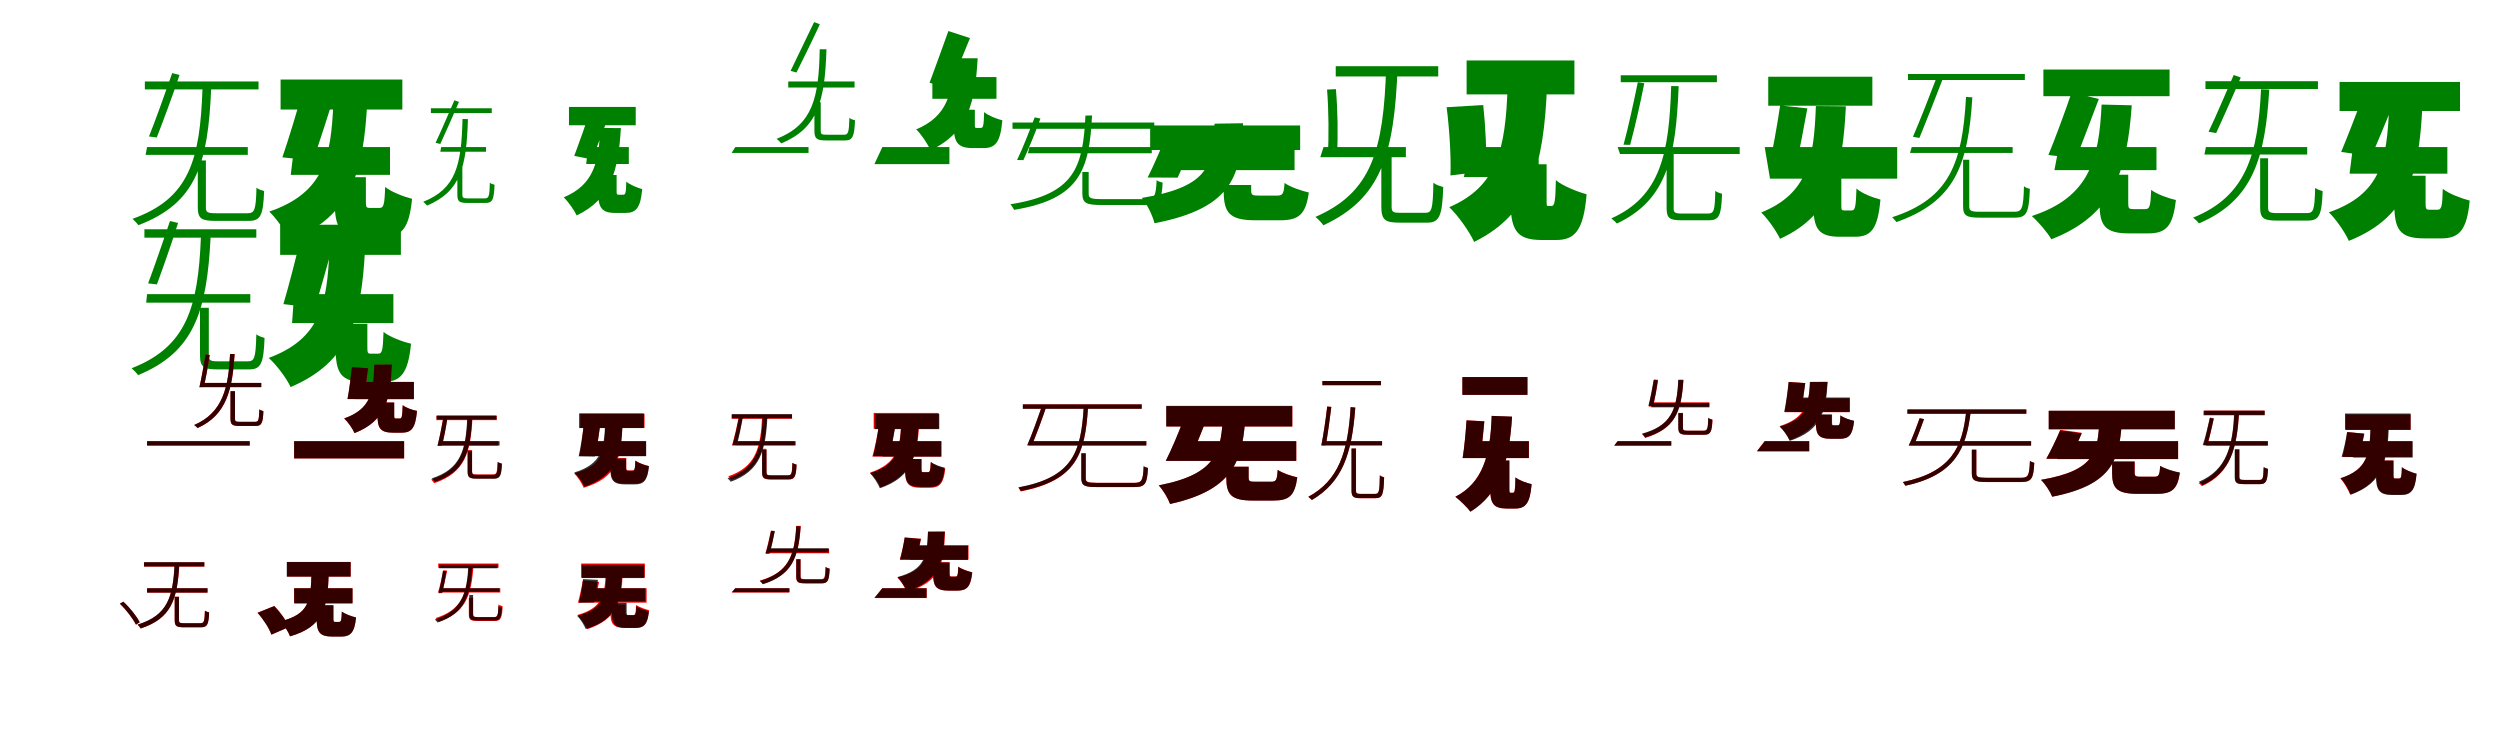<?xml version="1.0" encoding="UTF-8"?>
<svg width="1700" height="500" xmlns="http://www.w3.org/2000/svg">
<rect width="100%" height="100%" fill="white"/>
<g fill="green" transform="translate(100 100) scale(0.1 -0.1)"><path d="M0.0 -0.0 -10.0 -53.0H685.0V0.0ZM345.0 -91.0V-410.0C345.0 -489.0 372.0 -502.0 468.0 -502.0C489.0 -502.0 669.0 -502.0 691.0 -502.0C772.0 -502.0 790.0 -465.0 796.0 -299.0C779.0 -294.0 757.0 -288.0 744.0 -276.0C740.0 -432.0 731.0 -450.0 682.0 -450.0C644.0 -450.0 495.0 -450.0 468.0 -450.0C410.0 -450.0 400.0 -443.0 400.0 -411.0V-91.0ZM377.0 398.0C360.0 -85.0 289.0 -350.0 -99.0 -488.0C-86.0 -499.0 -67.0 -520.0 -59.0 -531.0C337.0 -381.0 414.0 -111.0 436.0 397.0ZM171.0 503.0C123.0 367.0 59.0 186.0 13.0 72.0L66.0 65.0C108.0 173.0 174.0 349.0 221.0 490.0ZM-15.0 446.0V392.0H758.0V446.0Z"/></g>
<g fill="green" transform="translate(200 100) scale(0.1 -0.1)"><path d="M0.0 0.0 -23.0 -189.0H652.0V0.0ZM276.0 -205.0V-368.0C276.0 -550.0 311.0 -611.0 483.0 -611.0C514.0 -611.0 572.0 -611.0 606.0 -611.0C729.0 -611.0 782.0 -558.0 802.0 -352.0C746.0 -338.0 658.0 -304.0 619.0 -271.0C615.0 -397.0 608.0 -414.0 580.0 -414.0C567.0 -414.0 530.0 -414.0 518.0 -414.0C490.0 -414.0 488.0 -410.0 488.0 -365.0V-205.0ZM267.0 302.0C251.0 -71.0 205.0 -310.0 -169.0 -439.0C-120.0 -485.0 -55.0 -579.0 -30.0 -637.0C397.0 -468.0 472.0 -159.0 497.0 300.0ZM60.0 389.0C19.0 239.0 -38.0 52.0 -80.0 -70.0L129.0 -91.0C168.0 21.0 225.0 197.0 272.0 346.0ZM-92.0 459.0V255.0H736.0V459.0Z"/></g>
<g fill="green" transform="translate(300 100) scale(0.1 -0.1)"><path d="M0.0 0.0 -6.0 -32.0H305.0V0.0ZM110.0 -121.0V-325.0C110.0 -373.0 126.0 -380.0 181.0 -380.0C193.0 -380.0 290.0 -380.0 302.0 -380.0C349.0 -380.0 359.0 -358.0 363.0 -256.0C352.0 -253.0 338.0 -250.0 331.0 -242.0C329.0 -338.0 323.0 -349.0 296.0 -349.0C275.0 -349.0 196.0 -349.0 181.0 -349.0C150.0 -349.0 144.0 -344.0 144.0 -325.0V-121.0ZM145.0 191.0C138.0 -123.0 100.0 -284.0 -122.0 -372.0C-113.0 -379.0 -101.0 -392.0 -96.0 -398.0C131.0 -302.0 172.0 -140.0 182.0 190.0ZM90.0 318.0C50.0 227.0 -2.0 105.0 -38.0 29.0L-6.0 21.0C27.0 93.0 81.0 212.0 121.0 307.0ZM-70.0 264.0V231.0H344.0V264.0Z"/></g>
<g fill="green" transform="translate(400 100) scale(0.1 -0.1)"><path d="M0.0 0.0 -14.0 -115.0H276.0V0.0ZM67.0 -190.0V-295.0C67.0 -410.0 87.0 -448.0 186.0 -448.0C204.0 -448.0 234.0 -448.0 254.0 -448.0C324.0 -448.0 356.0 -415.0 367.0 -286.0C334.0 -277.0 282.0 -256.0 259.0 -235.0C257.0 -314.0 253.0 -324.0 238.0 -324.0C232.0 -324.0 213.0 -324.0 207.0 -324.0C193.0 -324.0 193.0 -321.0 193.0 -293.0V-190.0ZM82.0 130.0C72.0 -101.0 38.0 -257.0 -167.0 -342.0C-137.0 -370.0 -95.0 -429.0 -79.0 -465.0C155.0 -355.0 205.0 -158.0 222.0 129.0ZM14.0 251.0C-19.0 149.0 -64.0 22.0 -95.0 -60.0L26.0 -84.0C56.0 -8.0 102.0 112.0 141.0 215.0ZM-131.0 273.0V148.0H323.0V273.0Z"/></g>
<g fill="green" transform="translate(500 100) scale(0.1 -0.1)"><path d="M0.0 0.0 -25.0 -40.0H498.0V0.0ZM538.0 305.0V110.0C538.0 54.0 557.0 45.0 618.0 45.0C632.0 45.0 733.0 45.0 747.0 45.0C797.0 45.0 810.0 70.0 814.0 182.0C801.0 185.0 785.0 190.0 776.0 199.0C773.0 95.0 767.0 84.0 739.0 84.0C717.0 84.0 635.0 84.0 620.0 84.0C586.0 84.0 581.0 88.0 581.0 110.0V305.0ZM574.0 665.0C568.0 333.0 526.0 152.0 281.0 56.0C291.0 48.0 306.0 34.0 313.0 25.0C563.0 129.0 609.0 315.0 620.0 665.0ZM536.0 850.0C484.0 744.0 419.0 605.0 376.0 518.0L416.0 507.0C457.0 589.0 524.0 724.0 575.0 835.0ZM360.0 446.0V405.0H811.0V446.0Z"/></g>
<g fill="green" transform="translate(600 100) scale(0.1 -0.1)"><path d="M0.0 0.0 -54.0 -116.0H456.0V0.0ZM485.0 254.0V162.0C485.0 35.0 506.0 -7.0 617.0 -7.0C637.0 -7.0 667.0 -7.0 688.0 -7.0C767.0 -7.0 803.0 30.0 816.0 182.0C778.0 191.0 718.0 215.0 692.0 238.0C690.0 142.0 685.0 130.0 669.0 130.0C663.0 130.0 647.0 130.0 642.0 130.0C628.0 130.0 629.0 133.0 629.0 164.0V254.0ZM488.0 604.0C477.0 369.0 446.0 211.0 230.0 120.0C265.0 87.0 309.0 21.0 327.0 -22.0C583.0 98.0 632.0 307.0 648.0 604.0ZM449.0 789.0C408.0 673.0 355.0 530.0 321.0 437.0L458.0 402.0C493.0 489.0 548.0 625.0 596.0 741.0ZM340.0 476.0V328.0H776.0V476.0Z"/></g>
<g fill="green" transform="translate(700 100) scale(0.1 -0.1)"><path d="M0.0 0.0 -10.0 -42.0H832.0V0.0ZM360.0 -169.0V-315.0C360.0 -384.0 389.0 -394.0 496.0 -394.0C519.0 -394.0 770.0 -394.0 795.0 -394.0C880.0 -394.0 900.0 -368.0 906.0 -242.0C893.0 -238.0 875.0 -234.0 865.0 -225.0C860.0 -339.0 849.0 -354.0 789.0 -354.0C738.0 -354.0 529.0 -354.0 493.0 -354.0C416.0 -354.0 403.0 -347.0 403.0 -317.0V-169.0ZM381.0 214.0C364.0 -135.0 310.0 -320.0 -129.0 -389.0C-121.0 -398.0 -109.0 -417.0 -104.0 -427.0C345.0 -353.0 407.0 -156.0 426.0 215.0ZM36.0 202.0C1.0 111.0 -46.0 -10.0 -84.0 -88.0L-41.0 -89.0C-7.0 -15.0 42.0 101.0 75.0 194.0ZM-115.0 167.0V124.0H849.0V167.0Z"/></g>
<g fill="green" transform="translate(800 100) scale(0.1 -0.1)"><path d="M0.0 0.0 -26.0 -157.0H803.0V0.0ZM321.0 -258.0V-296.0C321.0 -448.0 360.0 -498.0 539.0 -498.0C573.0 -498.0 666.0 -498.0 703.0 -498.0C829.0 -498.0 879.0 -462.0 900.0 -309.0C850.0 -298.0 770.0 -270.0 735.0 -244.0C730.0 -321.0 722.0 -330.0 682.0 -330.0C656.0 -330.0 583.0 -330.0 563.0 -330.0C515.0 -330.0 508.0 -327.0 508.0 -293.0V-258.0ZM259.0 159.0C243.0 -109.0 244.0 -267.0 -236.0 -346.0C-198.0 -389.0 -164.0 -464.0 -149.0 -518.0C401.0 -412.0 435.0 -178.0 453.0 162.0ZM-52.0 126.0C-92.0 18.0 -151.0 -118.0 -196.0 -207.0L8.0 -208.0C44.0 -131.0 96.0 -9.0 138.0 96.0ZM-179.0 147.0V-20.0H841.0V147.0Z"/></g>
<g fill="green" transform="translate(900 100) scale(0.1 -0.1)"><path d="M0.0 -0.0 -22.0 -69.0H560.0V0.0ZM393.0 -17.0V-403.0C393.0 -497.0 419.0 -514.0 518.0 -514.0C539.0 -514.0 684.0 -514.0 706.0 -514.0C787.0 -514.0 808.0 -469.0 814.0 -272.0C793.0 -265.0 764.0 -258.0 747.0 -242.0C744.0 -427.0 735.0 -447.0 692.0 -447.0C661.0 -447.0 543.0 -447.0 520.0 -447.0C471.0 -447.0 463.0 -440.0 463.0 -404.0V-17.0ZM426.0 548.0C409.0 -24.0 326.0 -309.0 -55.0 -475.0C-37.0 -489.0 -12.0 -516.0 -1.0 -532.0C390.0 -350.0 481.0 -56.0 504.0 546.0ZM24.0 391.0C35.0 253.0 37.0 67.0 29.0 -54.0L92.0 -45.0C99.0 70.0 97.0 252.0 84.0 394.0ZM83.0 550.0V480.0H780.0V550.0Z"/></g>
<g fill="green" transform="translate(1000 100) scale(0.1 -0.1)"><path d="M0.0 0.0 -46.0 -204.0H463.0V0.0ZM271.0 -117.0V-344.0C271.0 -560.0 305.0 -632.0 484.0 -632.0C515.0 -632.0 549.0 -632.0 583.0 -632.0C709.0 -632.0 769.0 -566.0 789.0 -321.0C726.0 -304.0 625.0 -264.0 580.0 -225.0C577.0 -379.0 570.0 -401.0 549.0 -401.0C546.0 -401.0 534.0 -401.0 530.0 -401.0C515.0 -401.0 517.0 -396.0 517.0 -341.0V-117.0ZM252.0 422.0C239.0 -24.0 177.0 -269.0 -145.0 -409.0C-88.0 -462.0 -7.0 -576.0 24.0 -645.0C408.0 -456.0 498.0 -130.0 520.0 419.0ZM-163.0 271.0C-144.0 124.0 -132.0 -66.0 -137.0 -193.0L106.0 -163.0C110.0 -42.0 102.0 138.0 86.0 286.0ZM-27.0 589.0V358.0H706.0V589.0Z"/></g>
<g fill="green" transform="translate(1100 100) scale(0.1 -0.1)"><path d="M0.0 0.0 16.0 -47.0H830.0V0.0ZM333.0 -44.0V-416.0C333.0 -486.0 356.0 -498.0 437.0 -498.0C455.0 -498.0 601.0 -498.0 621.0 -498.0C690.0 -498.0 705.0 -465.0 710.0 -318.0C695.0 -313.0 676.0 -308.0 664.0 -298.0C661.0 -435.0 655.0 -452.0 613.0 -452.0C581.0 -452.0 459.0 -452.0 437.0 -452.0C389.0 -452.0 381.0 -445.0 381.0 -417.0V-44.0ZM364.0 415.0C350.0 -43.0 293.0 -335.0 -43.0 -485.0C-30.0 -495.0 -13.0 -511.0 -5.0 -520.0C337.0 -359.0 396.0 -66.0 415.0 414.0ZM137.0 440.0C110.0 309.0 71.0 128.0 40.0 16.0L85.0 15.0C114.0 122.0 155.0 298.0 181.0 434.0ZM21.0 488.0V441.0H675.0V488.0Z"/></g>
<g fill="green" transform="translate(1200 100) scale(0.1 -0.1)"><path d="M0.0 0.0 36.0 -215.0H901.0V0.0ZM331.0 -205.0V-388.0C331.0 -554.0 362.0 -610.0 512.0 -610.0C539.0 -610.0 584.0 -610.0 613.0 -610.0C723.0 -610.0 769.0 -558.0 787.0 -357.0C736.0 -344.0 658.0 -314.0 624.0 -282.0C620.0 -413.0 614.0 -431.0 591.0 -431.0C581.0 -431.0 553.0 -431.0 543.0 -431.0C521.0 -431.0 521.0 -428.0 521.0 -385.0V-205.0ZM348.0 279.0C335.0 -83.0 294.0 -317.0 -24.0 -445.0C20.0 -486.0 80.0 -572.0 104.0 -624.0C465.0 -460.0 530.0 -161.0 552.0 277.0ZM105.0 283.0C84.0 143.0 53.0 -34.0 25.0 -148.0L208.0 -150.0C233.0 -44.0 265.0 125.0 290.0 263.0ZM24.0 478.0V281.0H732.0V478.0Z"/></g>
<g fill="green" transform="translate(1300 100) scale(0.1 -0.1)"><path d="M0.0 0.0 -12.0 -40.0H686.0V0.0ZM349.0 -86.0V-403.0C349.0 -470.0 376.0 -480.0 466.0 -480.0C486.0 -480.0 679.0 -480.0 701.0 -480.0C783.0 -480.0 797.0 -445.0 803.0 -284.0C790.0 -281.0 773.0 -276.0 763.0 -266.0C759.0 -421.0 749.0 -440.0 696.0 -440.0C656.0 -440.0 493.0 -440.0 464.0 -440.0C402.0 -440.0 391.0 -433.0 391.0 -404.0V-86.0ZM369.0 341.0C344.0 -106.0 260.0 -350.0 -133.0 -477.0C-124.0 -486.0 -110.0 -503.0 -104.0 -510.0C292.0 -370.0 383.0 -128.0 412.0 338.0ZM170.0 476.0C121.0 348.0 54.0 175.0 8.0 70.0L52.0 62.0C93.0 163.0 161.0 332.0 211.0 464.0ZM-26.0 497.0V456.0H769.0V497.0Z"/></g>
<g fill="green" transform="translate(1400 100) scale(0.1 -0.1)"><path d="M0.0 0.0 -30.0 -157.0H664.0V0.0ZM277.0 -188.0V-382.0C277.0 -534.0 313.0 -587.0 478.0 -587.0C508.0 -587.0 574.0 -587.0 607.0 -587.0C730.0 -587.0 776.0 -539.0 796.0 -360.0C745.0 -349.0 665.0 -320.0 628.0 -291.0C624.0 -403.0 618.0 -422.0 587.0 -422.0C570.0 -422.0 524.0 -422.0 509.0 -422.0C476.0 -422.0 472.0 -418.0 472.0 -379.0V-188.0ZM291.0 289.0C273.0 -76.0 215.0 -339.0 -184.0 -469.0C-141.0 -506.0 -74.0 -585.0 -51.0 -627.0C378.0 -462.0 465.0 -151.0 496.0 284.0ZM87.0 371.0C40.0 233.0 -25.0 58.0 -71.0 -54.0L117.0 -76.0C158.0 24.0 220.0 190.0 272.0 327.0ZM-105.0 527.0V346.0H753.0V527.0Z"/></g>
<g fill="green" transform="translate(1500 100) scale(0.1 -0.1)"><path d="M0.0 -0.0 -10.0 -51.0H689.0V0.0ZM369.0 -76.0V-411.0C369.0 -488.0 396.0 -500.0 487.0 -500.0C506.0 -500.0 672.0 -500.0 693.0 -500.0C771.0 -500.0 788.0 -463.0 794.0 -300.0C777.0 -295.0 756.0 -288.0 743.0 -277.0C739.0 -431.0 732.0 -449.0 685.0 -449.0C649.0 -449.0 512.0 -449.0 487.0 -449.0C433.0 -449.0 423.0 -442.0 423.0 -412.0V-76.0ZM375.0 393.0C354.0 -49.0 275.0 -334.0 -87.0 -480.0C-74.0 -490.0 -55.0 -508.0 -47.0 -519.0C321.0 -362.0 403.0 -74.0 431.0 391.0ZM189.0 490.0C135.0 367.0 68.0 207.0 18.0 104.0L70.0 95.0C114.0 191.0 183.0 345.0 237.0 473.0ZM-3.0 448.0V395.0H762.0V448.0Z"/></g>
<g fill="green" transform="translate(1600 100) scale(0.1 -0.1)"><path d="M0.0 0.0 -23.0 -181.0H642.0V0.0ZM281.0 -195.0V-379.0C281.0 -560.0 316.0 -621.0 485.0 -621.0C515.0 -621.0 568.0 -621.0 601.0 -621.0C722.0 -621.0 775.0 -567.0 794.0 -364.0C739.0 -350.0 651.0 -317.0 611.0 -284.0C608.0 -409.0 601.0 -426.0 575.0 -426.0C563.0 -426.0 532.0 -426.0 521.0 -426.0C496.0 -426.0 494.0 -421.0 494.0 -376.0V-195.0ZM246.0 275.0C232.0 -97.0 188.0 -321.0 -164.0 -444.0C-117.0 -488.0 -53.0 -581.0 -28.0 -638.0C377.0 -476.0 449.0 -184.0 472.0 273.0ZM66.0 343.0C21.0 219.0 -38.0 68.0 -80.0 -33.0L126.0 -63.0C165.0 29.0 224.0 169.0 274.0 292.0ZM-91.0 443.0V245.0H728.0V443.0Z"/></g>
<g fill="green" transform="translate(100 200) scale(0.1 -0.1)"><path d="M0.0 -0.0 -6.0 -58.0H702.0V0.0ZM360.0 -93.0V-416.0C360.0 -498.0 387.0 -512.0 483.0 -512.0C504.0 -512.0 672.0 -512.0 693.0 -512.0C774.0 -512.0 793.0 -473.0 799.0 -298.0C781.0 -292.0 757.0 -286.0 743.0 -273.0C739.0 -439.0 730.0 -457.0 683.0 -457.0C648.0 -457.0 510.0 -457.0 483.0 -457.0C429.0 -457.0 420.0 -450.0 420.0 -416.0V-93.0ZM366.0 385.0C347.0 -94.0 266.0 -360.0 -105.0 -504.0C-91.0 -516.0 -69.0 -539.0 -61.0 -551.0C319.0 -394.0 406.0 -122.0 432.0 384.0ZM156.0 497.0C110.0 363.0 50.0 186.0 7.0 73.0L67.0 66.0C106.0 172.0 167.0 344.0 211.0 484.0ZM-18.0 441.0V384.0H743.0V441.0Z"/></g>
<g fill="green" transform="translate(200 200) scale(0.1 -0.1)"><path d="M0.0 0.0 -14.0 -197.0H675.0V0.0ZM282.0 -202.0V-359.0C282.0 -537.0 315.0 -598.0 485.0 -598.0C516.0 -598.0 566.0 -598.0 600.0 -598.0C722.0 -598.0 775.0 -545.0 795.0 -337.0C737.0 -324.0 647.0 -290.0 608.0 -257.0C604.0 -388.0 597.0 -405.0 572.0 -405.0C562.0 -405.0 533.0 -405.0 523.0 -405.0C500.0 -405.0 498.0 -400.0 498.0 -356.0V-202.0ZM240.0 300.0C225.0 -73.0 175.0 -305.0 -173.0 -434.0C-121.0 -479.0 -50.0 -574.0 -24.0 -632.0C380.0 -461.0 457.0 -161.0 482.0 298.0ZM50.0 405.0C14.0 250.0 -36.0 57.0 -73.0 -68.0L141.0 -93.0C178.0 25.0 229.0 209.0 272.0 363.0ZM-95.0 472.0V267.0H726.0V472.0Z"/></g>
<g fill="red" transform="translate(100 300) scale(0.1 -0.1)"><path d="M0.0 0.0V-30.0H698.0V0.0ZM568.0 340.0V152.0C568.0 111.0 582.0 103.0 631.0 103.0C641.0 103.0 727.0 103.0 738.0 103.0C778.0 103.0 788.0 123.0 791.0 204.0C782.0 207.0 771.0 211.0 763.0 216.0C761.0 141.0 758.0 132.0 734.0 132.0C715.0 132.0 644.0 132.0 631.0 132.0C603.0 132.0 598.0 135.0 598.0 152.0V340.0ZM565.0 593.0C554.0 367.0 516.0 194.0 321.0 110.0C328.0 105.0 338.0 96.0 343.0 89.0C542.0 178.0 581.0 354.0 596.0 593.0ZM398.0 590.0C387.0 520.0 370.0 426.0 356.0 367.0H385.0C399.0 423.0 416.0 514.0 426.0 587.0ZM370.0 396.0V367.0H777.0V396.0Z"/></g>
<g fill="black" opacity=".8" transform="translate(100 300) scale(0.1 -0.1)"><path d="M0.0 0.0V-29.0H698.0V0.0ZM567.0 340.0V152.0C567.0 110.0 583.0 104.0 630.0 104.0C641.0 104.0 726.0 104.0 739.0 104.0C778.0 104.0 788.0 122.0 791.0 204.0C782.0 207.0 771.0 210.0 764.0 216.0C761.0 140.0 758.0 131.0 733.0 131.0C715.0 131.0 644.0 131.0 631.0 131.0C602.0 131.0 598.0 135.0 598.0 152.0V340.0ZM564.0 593.0C554.0 368.0 516.0 193.0 320.0 110.0C328.0 104.0 338.0 96.0 344.0 90.0C542.0 178.0 580.0 355.0 595.0 592.0ZM398.0 589.0C386.0 521.0 370.0 426.0 356.0 367.0L385.0 368.0C399.0 423.0 415.0 514.0 426.0 586.0ZM370.0 396.0V368.0H776.0V396.0Z"/></g>
<g fill="red" transform="translate(200 300) scale(0.1 -0.1)"><path d="M0.0 0.0V-117.0H748.0V0.0ZM567.0 263.0V178.0C567.0 89.0 585.0 58.0 673.0 58.0C690.0 58.0 715.0 58.0 732.0 58.0C798.0 58.0 825.0 88.0 835.0 205.0C805.0 212.0 759.0 228.0 739.0 245.0C736.0 165.0 732.0 154.0 719.0 154.0C713.0 154.0 698.0 154.0 693.0 154.0C681.0 154.0 680.0 156.0 680.0 179.0V263.0ZM546.0 520.0C539.0 334.0 525.0 220.0 340.0 154.0C366.0 131.0 398.0 85.0 411.0 55.0C627.0 140.0 656.0 293.0 665.0 520.0ZM393.0 505.0C386.0 434.0 375.0 344.0 363.0 286.0H472.0C483.0 341.0 495.0 427.0 504.0 497.0ZM423.0 403.0V286.0H815.0V403.0Z"/></g>
<g fill="black" opacity=".8" transform="translate(200 300) scale(0.1 -0.1)"><path d="M0.0 0.0V-117.0H748.0V0.0ZM567.0 263.0V178.0C567.0 89.0 585.0 58.0 674.0 58.0C690.0 58.0 715.0 58.0 732.0 58.0C798.0 58.0 824.0 87.0 836.0 206.0C805.0 211.0 758.0 227.0 738.0 245.0C736.0 165.0 732.0 154.0 719.0 154.0C712.0 154.0 697.0 154.0 693.0 154.0C680.0 154.0 681.0 157.0 681.0 180.0V263.0ZM545.0 520.0C539.0 334.0 525.0 220.0 341.0 155.0C366.0 132.0 398.0 85.0 411.0 55.0C627.0 140.0 655.0 293.0 665.0 521.0ZM393.0 504.0C385.0 434.0 374.0 344.0 363.0 287.0L472.0 286.0C483.0 341.0 494.0 428.0 503.0 496.0ZM422.0 403.0V286.0H814.0V403.0Z"/></g>
<g fill="red" transform="translate(300 300) scale(0.1 -0.1)"><path d="M0.0 0.0V-30.0H389.0V0.0ZM180.0 -61.0V-206.0C180.0 -247.0 194.0 -254.0 244.0 -254.0C255.0 -254.0 346.0 -254.0 357.0 -254.0C398.0 -254.0 408.0 -236.0 411.0 -153.0C402.0 -150.0 390.0 -147.0 383.0 -141.0C381.0 -218.0 376.0 -226.0 352.0 -226.0C333.0 -226.0 258.0 -226.0 244.0 -226.0C215.0 -226.0 210.0 -223.0 210.0 -206.0V-61.0ZM180.0 164.0C171.0 -70.0 133.0 -196.0 -68.0 -261.0C-62.0 -267.0 -52.0 -279.0 -48.0 -286.0C159.0 -215.0 201.0 -84.0 213.0 164.0ZM13.0 155.0C4.0 97.0 -11.0 20.0 -23.0 -30.0H7.0C18.0 17.0 33.0 92.0 41.0 153.0ZM-32.0 172.0V143.0H378.0V172.0Z"/></g>
<g fill="black" opacity=".8" transform="translate(300 300) scale(0.1 -0.1)"><path d="M0.0 0.0 1.0 -29.0H397.0V0.0ZM180.0 -66.0V-208.0C180.0 -249.0 194.0 -255.0 244.0 -255.0C255.0 -255.0 348.0 -255.0 359.0 -255.0C400.0 -255.0 410.0 -237.0 414.0 -153.0C405.0 -150.0 392.0 -148.0 386.0 -141.0C384.0 -220.0 379.0 -229.0 354.0 -229.0C335.0 -229.0 259.0 -229.0 243.0 -229.0C215.0 -229.0 210.0 -225.0 210.0 -207.0V-66.0ZM177.0 159.0C168.0 -66.0 130.0 -190.0 -64.0 -253.0C-56.0 -260.0 -46.0 -271.0 -42.0 -277.0C157.0 -208.0 198.0 -81.0 211.0 158.0ZM15.0 157.0C4.0 99.0 -12.0 19.0 -26.0 -32.0H4.0C17.0 16.0 33.0 93.0 42.0 154.0ZM-31.0 175.0V148.0H376.0V175.0Z"/></g>
<g fill="red" transform="translate(400 300) scale(0.1 -0.1)"><path d="M0.0 0.0V-101.0H392.0V0.0ZM153.0 -115.0V-177.0C153.0 -261.0 170.0 -289.0 255.0 -289.0C271.0 -289.0 299.0 -289.0 316.0 -289.0C376.0 -289.0 402.0 -265.0 412.0 -169.0C384.0 -163.0 341.0 -147.0 321.0 -132.0C319.0 -191.0 315.0 -199.0 302.0 -199.0C296.0 -199.0 279.0 -199.0 274.0 -199.0C261.0 -199.0 259.0 -197.0 259.0 -176.0V-115.0ZM116.0 126.0C112.0 -76.0 100.0 -167.0 -96.0 -219.0C-72.0 -242.0 -42.0 -288.0 -31.0 -317.0C200.0 -247.0 226.0 -116.0 232.0 126.0ZM-30.0 118.0C-37.0 47.0 -48.0 -43.0 -60.0 -101.0H49.0C60.0 -46.0 72.0 40.0 81.0 110.0ZM-54.0 186.0V90.0H383.0V186.0Z"/></g>
<g fill="black" opacity=".8" transform="translate(400 300) scale(0.1 -0.1)"><path d="M0.0 0.0 1.0 -102.0H394.0V0.0ZM150.0 -119.0V-179.0C150.0 -265.0 167.0 -294.0 253.0 -294.0C270.0 -294.0 297.0 -294.0 315.0 -294.0C377.0 -294.0 403.0 -270.0 413.0 -170.0C384.0 -164.0 339.0 -149.0 320.0 -132.0C319.0 -193.0 315.0 -201.0 301.0 -201.0C295.0 -201.0 276.0 -201.0 271.0 -201.0C258.0 -201.0 257.0 -198.0 257.0 -177.0V-119.0ZM115.0 121.0C108.0 -54.0 91.0 -156.0 -95.0 -213.0C-71.0 -235.0 -38.0 -280.0 -26.0 -310.0C192.0 -234.0 223.0 -96.0 235.0 122.0ZM-30.0 120.0C-37.0 48.0 -52.0 -44.0 -65.0 -103.0L45.0 -105.0C58.0 -48.0 72.0 40.0 82.0 112.0ZM-62.0 189.0V89.0H378.0V189.0Z"/></g>
<g fill="red" transform="translate(500 300) scale(0.1 -0.1)"><path d="M0.0 0.0V-29.0H411.0V0.0ZM183.0 -52.0V-212.0C183.0 -253.0 196.0 -261.0 247.0 -261.0C258.0 -261.0 351.0 -261.0 362.0 -261.0C403.0 -261.0 414.0 -242.0 417.0 -160.0C408.0 -157.0 396.0 -154.0 388.0 -148.0C386.0 -223.0 382.0 -232.0 357.0 -232.0C338.0 -232.0 261.0 -232.0 247.0 -232.0C217.0 -232.0 212.0 -229.0 212.0 -212.0V-52.0ZM183.0 174.0C173.0 -51.0 138.0 -175.0 -48.0 -239.0C-40.0 -245.0 -30.0 -257.0 -26.0 -263.0C165.0 -194.0 203.0 -65.0 215.0 174.0ZM24.0 165.0C12.0 104.0 -7.0 24.0 -22.0 -29.0H5.0C20.0 21.0 38.0 98.0 49.0 161.0ZM-25.0 181.0V152.0H385.0V181.0Z"/></g>
<g fill="black" opacity=".8" transform="translate(500 300) scale(0.1 -0.1)"><path d="M0.0 0.0 1.0 -28.0H405.0V0.0ZM182.0 -60.0V-211.0C182.0 -253.0 197.0 -259.0 247.0 -259.0C258.0 -259.0 351.0 -259.0 362.0 -259.0C403.0 -259.0 413.0 -241.0 416.0 -159.0C407.0 -156.0 395.0 -153.0 389.0 -147.0C387.0 -224.0 382.0 -233.0 357.0 -233.0C337.0 -233.0 261.0 -233.0 246.0 -233.0C217.0 -233.0 212.0 -228.0 212.0 -211.0V-60.0ZM187.0 178.0C179.0 -51.0 144.0 -185.0 -53.0 -252.0C-45.0 -259.0 -35.0 -270.0 -31.0 -276.0C170.0 -203.0 208.0 -66.0 219.0 178.0ZM26.0 166.0C14.0 106.0 -3.0 25.0 -19.0 -27.0H10.0C24.0 22.0 41.0 101.0 52.0 163.0ZM-23.0 184.0V156.0H386.0V184.0Z"/></g>
<g fill="red" transform="translate(600 300) scale(0.1 -0.1)"><path d="M0.0 0.0V-105.0H401.0V0.0ZM154.0 -122.0V-189.0C154.0 -284.0 171.0 -317.0 262.0 -317.0C279.0 -317.0 305.0 -317.0 323.0 -317.0C387.0 -317.0 417.0 -291.0 428.0 -186.0C397.0 -179.0 348.0 -161.0 329.0 -144.0C326.0 -205.0 322.0 -211.0 309.0 -211.0C303.0 -211.0 287.0 -211.0 281.0 -211.0C268.0 -211.0 267.0 -209.0 267.0 -187.0V-122.0ZM129.0 119.0C120.0 -43.0 102.0 -152.0 -84.0 -214.0C-58.0 -237.0 -25.0 -284.0 -12.0 -314.0C205.0 -232.0 239.0 -86.0 251.0 119.0ZM-21.0 122.0C-32.0 48.0 -51.0 -45.0 -68.0 -105.0H44.0C58.0 -49.0 77.0 39.0 90.0 112.0ZM-59.0 192.0V84.0H383.0V192.0Z"/></g>
<g fill="black" opacity=".8" transform="translate(600 300) scale(0.1 -0.1)"><path d="M0.0 0.0 1.0 -105.0H401.0V0.0ZM155.0 -121.0V-188.0C155.0 -280.0 173.0 -311.0 261.0 -311.0C278.0 -311.0 306.0 -311.0 324.0 -311.0C386.0 -311.0 414.0 -285.0 424.0 -180.0C395.0 -174.0 349.0 -158.0 330.0 -140.0C328.0 -203.0 324.0 -211.0 310.0 -211.0C303.0 -211.0 284.0 -211.0 279.0 -211.0C265.0 -211.0 265.0 -208.0 265.0 -186.0V-121.0ZM128.0 124.0C121.0 -56.0 106.0 -159.0 -84.0 -218.0C-60.0 -241.0 -29.0 -289.0 -17.0 -320.0C207.0 -243.0 236.0 -101.0 247.0 125.0ZM-24.0 110.0C-32.0 42.0 -48.0 -46.0 -62.0 -102.0L49.0 -103.0C62.0 -50.0 77.0 33.0 88.0 101.0ZM-51.0 185.0V82.0H387.0V185.0Z"/></g>
<g fill="red" transform="translate(700 300) scale(0.1 -0.1)"><path d="M0.0 0.0 -2.0 -29.0H795.0V0.0ZM353.0 -83.0V-252.0C353.0 -304.0 377.0 -312.0 463.0 -312.0C482.0 -312.0 694.0 -312.0 714.0 -312.0C787.0 -312.0 801.0 -289.0 806.0 -182.0C797.0 -180.0 785.0 -176.0 777.0 -170.0C773.0 -269.0 764.0 -283.0 712.0 -283.0C669.0 -283.0 490.0 -283.0 460.0 -283.0C394.0 -283.0 383.0 -277.0 383.0 -253.0V-83.0ZM370.0 230.0C351.0 -71.0 299.0 -246.0 -75.0 -316.0C-70.0 -322.0 -62.0 -335.0 -59.0 -342.0C320.0 -267.0 379.0 -87.0 399.0 230.0ZM86.0 241.0C58.0 157.0 17.0 42.0 -14.0 -28.0L17.0 -29.0C45.0 39.0 87.0 150.0 115.0 236.0ZM-44.0 250.0V221.0H764.0V250.0Z"/></g>
<g fill="black" opacity=".8" transform="translate(700 300) scale(0.1 -0.1)"><path d="M0.0 0.0 -2.0 -29.0H795.0V0.0ZM353.0 -82.0V-252.0C353.0 -305.0 378.0 -312.0 463.0 -312.0C482.0 -312.0 693.0 -312.0 715.0 -312.0C787.0 -312.0 801.0 -290.0 806.0 -182.0C797.0 -180.0 784.0 -177.0 777.0 -170.0C773.0 -270.0 764.0 -284.0 712.0 -284.0C669.0 -284.0 490.0 -284.0 459.0 -284.0C394.0 -284.0 383.0 -277.0 383.0 -254.0V-82.0ZM369.0 230.0C350.0 -71.0 298.0 -245.0 -75.0 -314.0C-69.0 -320.0 -62.0 -333.0 -58.0 -339.0C320.0 -265.0 378.0 -87.0 398.0 229.0ZM86.0 240.0C57.0 157.0 16.0 43.0 -15.0 -28.0L16.0 -29.0C44.0 39.0 86.0 150.0 115.0 235.0ZM-45.0 250.0V220.0H763.0V250.0Z"/></g>
<g fill="red" transform="translate(800 300) scale(0.1 -0.1)"><path d="M0.0 0.0 -9.0 -134.0H815.0V0.0ZM339.0 -174.0V-248.0C339.0 -364.0 373.0 -403.0 519.0 -403.0C548.0 -403.0 628.0 -403.0 658.0 -403.0C765.0 -403.0 804.0 -372.0 821.0 -246.0C781.0 -237.0 718.0 -216.0 689.0 -195.0C684.0 -265.0 678.0 -276.0 644.0 -276.0C621.0 -276.0 557.0 -276.0 539.0 -276.0C497.0 -276.0 490.0 -274.0 490.0 -246.0V-174.0ZM318.0 189.0C303.0 -55.0 292.0 -222.0 -121.0 -301.0C-91.0 -333.0 -57.0 -390.0 -44.0 -427.0C411.0 -327.0 451.0 -108.0 470.0 189.0ZM52.0 157.0C18.0 62.0 -33.0 -58.0 -72.0 -134.0H88.0C118.0 -68.0 163.0 42.0 198.0 133.0ZM-68.0 238.0V100.0H788.0V238.0Z"/></g>
<g fill="black" opacity=".8" transform="translate(800 300) scale(0.1 -0.1)"><path d="M0.0 0.0 -9.0 -134.0H814.0V0.0ZM339.0 -174.0V-248.0C339.0 -365.0 373.0 -404.0 520.0 -404.0C548.0 -404.0 627.0 -404.0 658.0 -404.0C766.0 -404.0 804.0 -373.0 822.0 -246.0C781.0 -238.0 717.0 -217.0 688.0 -195.0C684.0 -265.0 678.0 -276.0 643.0 -276.0C620.0 -276.0 557.0 -276.0 539.0 -276.0C497.0 -276.0 491.0 -273.0 491.0 -246.0V-174.0ZM317.0 188.0C303.0 -55.0 292.0 -222.0 -120.0 -300.0C-90.0 -332.0 -56.0 -390.0 -43.0 -427.0C412.0 -327.0 451.0 -108.0 471.0 189.0ZM52.0 158.0C17.0 64.0 -34.0 -57.0 -73.0 -134.0H87.0C118.0 -68.0 162.0 43.0 199.0 134.0ZM-70.0 240.0V100.0H787.0V240.0Z"/></g>
<g fill="red" transform="translate(900 300) scale(0.1 -0.1)"><path d="M0.0 0.0V-29.0H398.0V0.0ZM191.0 -50.0V-336.0C191.0 -380.0 205.0 -388.0 253.0 -388.0C264.0 -388.0 343.0 -388.0 354.0 -388.0C401.0 -388.0 409.0 -361.0 412.0 -246.0C403.0 -243.0 391.0 -239.0 383.0 -232.0C381.0 -345.0 377.0 -358.0 351.0 -358.0C333.0 -358.0 266.0 -358.0 253.0 -358.0C226.0 -358.0 221.0 -354.0 221.0 -336.0V-50.0ZM185.0 231.0C166.0 -78.0 101.0 -267.0 -103.0 -378.0C-95.0 -384.0 -84.0 -395.0 -79.0 -400.0C125.0 -278.0 193.0 -93.0 216.0 229.0ZM25.0 236.0C16.0 153.0 -1.0 40.0 -15.0 -29.0H15.0C27.0 37.0 43.0 148.0 53.0 233.0ZM-7.0 409.0V380.0H391.0V409.0Z"/></g>
<g fill="black" opacity=".8" transform="translate(900 300) scale(0.1 -0.1)"><path d="M0.0 0.0 1.0 -28.0H398.0V0.0ZM190.0 -50.0V-336.0C190.0 -380.0 206.0 -387.0 253.0 -387.0C264.0 -387.0 343.0 -387.0 354.0 -387.0C401.0 -387.0 408.0 -361.0 412.0 -246.0C403.0 -243.0 390.0 -240.0 383.0 -232.0C382.0 -346.0 377.0 -359.0 350.0 -359.0C333.0 -359.0 266.0 -359.0 252.0 -359.0C226.0 -359.0 220.0 -354.0 220.0 -336.0V-50.0ZM184.0 232.0C166.0 -78.0 101.0 -268.0 -104.0 -379.0C-95.0 -385.0 -84.0 -395.0 -79.0 -400.0C126.0 -278.0 192.0 -94.0 216.0 228.0ZM25.0 235.0C16.0 154.0 -1.0 41.0 -15.0 -29.0H15.0C27.0 37.0 43.0 148.0 53.0 233.0ZM-8.0 409.0V381.0H390.0V409.0Z"/></g>
<g fill="red" transform="translate(1000 300) scale(0.1 -0.1)"><path d="M0.0 0.0V-115.0H397.0V0.0ZM133.0 -132.0V-321.0C133.0 -422.0 153.0 -458.0 248.0 -458.0C265.0 -458.0 285.0 -458.0 303.0 -458.0C375.0 -458.0 404.0 -421.0 415.0 -293.0C382.0 -285.0 330.0 -266.0 305.0 -246.0C303.0 -335.0 300.0 -351.0 288.0 -351.0C285.0 -351.0 277.0 -351.0 273.0 -351.0C264.0 -351.0 263.0 -348.0 263.0 -320.0V-132.0ZM144.0 172.0C135.0 -100.0 80.0 -283.0 -104.0 -378.0C-74.0 -400.0 -19.0 -454.0 -1.0 -479.0C193.0 -358.0 262.0 -151.0 282.0 166.0ZM-27.0 142.0C-32.0 59.0 -43.0 -47.0 -54.0 -115.0H64.0C75.0 -51.0 87.0 52.0 94.0 135.0ZM-55.0 436.0V315.0H387.0V436.0Z"/></g>
<g fill="black" opacity=".8" transform="translate(1000 300) scale(0.1 -0.1)"><path d="M0.0 0.0V-115.0H396.0V0.0ZM134.0 -131.0V-321.0C134.0 -422.0 154.0 -458.0 248.0 -458.0C265.0 -458.0 284.0 -458.0 303.0 -458.0C375.0 -458.0 404.0 -421.0 415.0 -292.0C382.0 -285.0 329.0 -267.0 305.0 -246.0C304.0 -335.0 301.0 -351.0 288.0 -351.0C285.0 -351.0 277.0 -351.0 273.0 -351.0C264.0 -351.0 264.0 -347.0 264.0 -319.0V-131.0ZM143.0 172.0C135.0 -101.0 81.0 -284.0 -103.0 -378.0C-74.0 -400.0 -19.0 -454.0 -1.0 -480.0C194.0 -360.0 262.0 -153.0 282.0 167.0ZM-28.0 141.0C-33.0 60.0 -43.0 -47.0 -54.0 -115.0H64.0C75.0 -51.0 86.0 52.0 93.0 135.0ZM-56.0 436.0V315.0H386.0V436.0Z"/></g>
<g fill="red" transform="translate(1100 300) scale(0.1 -0.1)"><path d="M0.0 0.0 -24.0 -30.0H366.0V0.0ZM414.0 190.0V91.0C414.0 51.0 428.0 44.0 478.0 44.0C489.0 44.0 580.0 44.0 591.0 44.0C631.0 44.0 642.0 63.0 645.0 145.0C636.0 147.0 624.0 151.0 617.0 157.0C615.0 79.0 610.0 71.0 586.0 71.0C567.0 71.0 492.0 71.0 478.0 71.0C449.0 71.0 444.0 74.0 444.0 91.0V190.0ZM414.0 415.0C403.0 210.0 361.0 103.0 167.0 48.0C173.0 42.0 183.0 30.0 187.0 22.0C386.0 83.0 433.0 197.0 447.0 415.0ZM247.0 420.0C238.0 361.0 223.0 285.0 211.0 235.0H241.0C252.0 282.0 267.0 357.0 275.0 417.0ZM234.0 264.0V235.0H623.0V264.0Z"/></g>
<g fill="black" opacity=".8" transform="translate(1100 300) scale(0.1 -0.1)"><path d="M0.0 0.0 -23.0 -30.0H363.0V0.0ZM412.0 192.0V92.0C412.0 50.0 427.0 44.0 478.0 44.0C488.0 44.0 579.0 44.0 590.0 44.0C630.0 44.0 641.0 62.0 644.0 147.0C635.0 150.0 622.0 153.0 616.0 160.0C614.0 80.0 608.0 71.0 584.0 71.0C565.0 71.0 492.0 71.0 477.0 71.0C448.0 71.0 444.0 75.0 444.0 92.0V192.0ZM412.0 418.0C403.0 206.0 360.0 105.0 165.0 51.0C172.0 45.0 183.0 33.0 187.0 25.0C387.0 85.0 434.0 191.0 447.0 418.0ZM245.0 416.0C235.0 361.0 222.0 288.0 209.0 240.0H240.0C252.0 285.0 265.0 355.0 273.0 413.0ZM229.0 260.0V230.0H624.0V260.0Z"/></g>
<g fill="red" transform="translate(1200 300) scale(0.1 -0.1)"><path d="M0.0 0.0 -53.0 -67.0H302.0V0.0ZM348.0 179.0V128.0C348.0 45.0 365.0 17.0 450.0 17.0C466.0 17.0 494.0 17.0 511.0 17.0C571.0 17.0 597.0 41.0 607.0 137.0C579.0 143.0 535.0 159.0 516.0 174.0C514.0 115.0 510.0 107.0 497.0 107.0C491.0 107.0 474.0 107.0 469.0 107.0C456.0 107.0 454.0 109.0 454.0 129.0V179.0ZM310.0 402.0C300.0 257.0 278.0 158.0 101.0 102.0C126.0 80.0 157.0 36.0 169.0 7.0C376.0 82.0 413.0 215.0 426.0 402.0ZM164.0 403.0C158.0 336.0 146.0 252.0 135.0 197.0H244.0C255.0 249.0 267.0 329.0 275.0 395.0ZM194.0 291.0V197.0H577.0V291.0Z"/></g>
<g fill="black" opacity=".8" transform="translate(1200 300) scale(0.1 -0.1)"><path d="M0.0 0.0 -52.0 -70.0H303.0V0.0ZM348.0 182.0V129.0C348.0 45.0 365.0 16.0 451.0 16.0C467.0 16.0 493.0 16.0 510.0 16.0C572.0 16.0 598.0 40.0 608.0 139.0C580.0 144.0 534.0 160.0 514.0 176.0C513.0 116.0 509.0 108.0 495.0 108.0C490.0 108.0 474.0 108.0 470.0 108.0C458.0 108.0 458.0 111.0 458.0 131.0V182.0ZM307.0 403.0C300.0 242.0 283.0 151.0 102.0 99.0C126.0 77.0 158.0 32.0 170.0 2.0C385.0 73.0 417.0 200.0 428.0 404.0ZM162.0 402.0C156.0 338.0 144.0 254.0 133.0 200.0L245.0 198.0C256.0 250.0 268.0 330.0 276.0 395.0ZM192.0 297.0V199.0H579.0V297.0Z"/></g>
<g fill="red" transform="translate(1300 300) scale(0.1 -0.1)"><path d="M0.0 0.0 -2.0 -30.0H812.0V0.0ZM409.0 -56.0V-220.0C409.0 -270.0 432.0 -278.0 513.0 -278.0C531.0 -278.0 726.0 -278.0 744.0 -278.0C814.0 -278.0 828.0 -254.0 833.0 -148.0C824.0 -145.0 812.0 -141.0 803.0 -136.0C799.0 -235.0 792.0 -248.0 743.0 -248.0C703.0 -248.0 539.0 -248.0 510.0 -248.0C450.0 -248.0 439.0 -243.0 439.0 -220.0V-56.0ZM370.0 199.0C344.0 -34.0 275.0 -208.0 -60.0 -278.0C-55.0 -283.0 -47.0 -296.0 -44.0 -303.0C296.0 -229.0 370.0 -49.0 400.0 199.0ZM53.0 156.0C33.0 97.0 4.0 20.0 -20.0 -30.0H13.0C34.0 17.0 62.0 90.0 82.0 150.0ZM-29.0 215.0V186.0H779.0V215.0Z"/></g>
<g fill="black" opacity=".8" transform="translate(1300 300) scale(0.1 -0.1)"><path d="M0.0 0.0 -2.0 -30.0H811.0V0.0ZM408.0 -60.0V-219.0C408.0 -271.0 432.0 -277.0 513.0 -277.0C530.0 -277.0 725.0 -277.0 745.0 -277.0C814.0 -277.0 828.0 -255.0 833.0 -147.0C824.0 -144.0 812.0 -140.0 804.0 -134.0C800.0 -236.0 792.0 -250.0 743.0 -250.0C703.0 -250.0 539.0 -250.0 510.0 -250.0C449.0 -250.0 439.0 -243.0 439.0 -220.0V-60.0ZM370.0 201.0C345.0 -34.0 276.0 -209.0 -61.0 -278.0C-56.0 -285.0 -46.0 -296.0 -43.0 -303.0C297.0 -229.0 371.0 -50.0 401.0 199.0ZM54.0 156.0C32.0 98.0 5.0 21.0 -21.0 -29.0H14.0C35.0 18.0 62.0 91.0 84.0 150.0ZM-30.0 216.0V187.0H779.0V216.0Z"/></g>
<g fill="red" transform="translate(1400 300) scale(0.1 -0.1)"><path d="M0.0 0.0 -9.0 -121.0H811.0V0.0ZM363.0 -138.0V-216.0C363.0 -321.0 395.0 -358.0 537.0 -358.0C565.0 -358.0 635.0 -358.0 664.0 -358.0C768.0 -358.0 807.0 -329.0 823.0 -215.0C783.0 -208.0 719.0 -188.0 690.0 -169.0C685.0 -232.0 679.0 -242.0 649.0 -242.0C629.0 -242.0 575.0 -242.0 560.0 -242.0C523.0 -242.0 516.0 -239.0 516.0 -214.0V-138.0ZM278.0 160.0C266.0 -65.0 258.0 -198.0 -122.0 -263.0C-93.0 -291.0 -58.0 -343.0 -45.0 -377.0C379.0 -292.0 414.0 -112.0 430.0 160.0ZM10.0 77.0C-16.0 12.0 -55.0 -68.0 -85.0 -120.0H75.0C98.0 -76.0 131.0 -4.0 156.0 57.0ZM-68.0 206.0V81.0H788.0V206.0Z"/></g>
<g fill="black" opacity=".8" transform="translate(1400 300) scale(0.1 -0.1)"><path d="M0.0 0.0 -9.0 -122.0H811.0V0.0ZM362.0 -139.0V-216.0C362.0 -320.0 395.0 -358.0 537.0 -358.0C564.0 -358.0 634.0 -358.0 664.0 -358.0C769.0 -358.0 806.0 -328.0 823.0 -213.0C783.0 -206.0 718.0 -187.0 689.0 -167.0C686.0 -232.0 680.0 -242.0 648.0 -242.0C628.0 -242.0 574.0 -242.0 558.0 -242.0C522.0 -242.0 515.0 -238.0 515.0 -213.0V-139.0ZM276.0 160.0C265.0 -67.0 258.0 -199.0 -121.0 -263.0C-92.0 -290.0 -58.0 -344.0 -45.0 -378.0C380.0 -295.0 414.0 -115.0 431.0 161.0ZM9.0 73.0C-18.0 11.0 -56.0 -67.0 -85.0 -119.0L76.0 -120.0C99.0 -76.0 130.0 -6.0 156.0 53.0ZM-69.0 207.0V81.0H789.0V207.0Z"/></g>
<g fill="red" transform="translate(1500 300) scale(0.1 -0.1)"><path d="M0.0 0.0V-29.0H420.0V0.0ZM198.0 -55.0V-243.0C198.0 -284.0 212.0 -292.0 261.0 -292.0C271.0 -292.0 357.0 -292.0 368.0 -292.0C408.0 -292.0 418.0 -272.0 421.0 -191.0C412.0 -188.0 401.0 -184.0 393.0 -179.0C391.0 -254.0 388.0 -263.0 364.0 -263.0C345.0 -263.0 274.0 -263.0 261.0 -263.0C233.0 -263.0 228.0 -260.0 228.0 -243.0V-55.0ZM195.0 198.0C184.0 -28.0 146.0 -201.0 -49.0 -285.0C-42.0 -290.0 -32.0 -299.0 -27.0 -306.0C172.0 -217.0 211.0 -41.0 226.0 198.0ZM28.0 160.0C16.0 100.0 -1.0 22.0 -17.0 -29.0H10.0C24.0 19.0 42.0 95.0 53.0 156.0ZM-11.0 208.0V179.0H399.0V208.0Z"/></g>
<g fill="black" opacity=".8" transform="translate(1500 300) scale(0.1 -0.1)"><path d="M0.0 0.0 1.0 -30.0H422.0V0.0ZM196.0 -57.0V-243.0C196.0 -286.0 211.0 -292.0 261.0 -292.0C271.0 -292.0 357.0 -292.0 368.0 -292.0C409.0 -292.0 419.0 -274.0 423.0 -188.0C413.0 -184.0 400.0 -181.0 393.0 -175.0C391.0 -254.0 388.0 -264.0 363.0 -264.0C344.0 -264.0 274.0 -264.0 260.0 -264.0C233.0 -264.0 227.0 -259.0 227.0 -243.0V-57.0ZM193.0 199.0C183.0 -30.0 144.0 -195.0 -48.0 -276.0C-39.0 -282.0 -28.0 -292.0 -24.0 -299.0C172.0 -212.0 211.0 -45.0 226.0 198.0ZM27.0 159.0C13.0 101.0 -3.0 25.0 -21.0 -25.0L8.0 -26.0C23.0 21.0 40.0 94.0 54.0 153.0ZM-16.0 207.0V176.0H400.0V207.0Z"/></g>
<g fill="red" transform="translate(1600 300) scale(0.1 -0.1)"><path d="M0.0 0.0V-107.0H403.0V0.0ZM160.0 -131.0V-228.0C160.0 -329.0 179.0 -363.0 269.0 -363.0C285.0 -363.0 312.0 -363.0 329.0 -363.0C393.0 -363.0 422.0 -333.0 432.0 -223.0C402.0 -215.0 356.0 -197.0 334.0 -178.0C332.0 -245.0 328.0 -254.0 315.0 -254.0C310.0 -254.0 294.0 -254.0 289.0 -254.0C276.0 -254.0 275.0 -252.0 275.0 -227.0V-131.0ZM122.0 114.0C116.0 -87.0 102.0 -192.0 -86.0 -253.0C-62.0 -278.0 -32.0 -329.0 -19.0 -363.0C202.0 -282.0 232.0 -134.0 240.0 114.0ZM-38.0 62.0C-46.0 6.0 -59.0 -62.0 -71.0 -108.0H42.0C53.0 -65.0 66.0 -3.0 75.0 51.0ZM-48.0 181.0V76.0H392.0V181.0Z"/></g>
<g fill="black" opacity=".8" transform="translate(1600 300) scale(0.1 -0.1)"><path d="M0.0 0.0 2.0 -111.0H406.0V0.0ZM156.0 -132.0V-227.0C156.0 -331.0 176.0 -366.0 268.0 -366.0C285.0 -366.0 310.0 -366.0 328.0 -366.0C394.0 -366.0 424.0 -336.0 433.0 -221.0C403.0 -213.0 354.0 -195.0 332.0 -176.0C331.0 -246.0 326.0 -254.0 313.0 -254.0C308.0 -254.0 293.0 -254.0 288.0 -254.0C276.0 -254.0 276.0 -251.0 276.0 -225.0V-132.0ZM120.0 111.0C114.0 -89.0 100.0 -192.0 -84.0 -252.0C-60.0 -276.0 -28.0 -329.0 -15.0 -364.0C206.0 -284.0 235.0 -138.0 245.0 112.0ZM-40.0 62.0C-48.0 7.0 -63.0 -60.0 -77.0 -106.0L41.0 -109.0C53.0 -66.0 67.0 -4.0 78.0 51.0ZM-54.0 188.0V78.0H392.0V188.0Z"/></g>
<g fill="red" transform="translate(100 400) scale(0.1 -0.1)"><path d="M0.0 0.0V-30.0H411.0V0.0ZM188.0 -57.0V-217.0C188.0 -258.0 201.0 -266.0 252.0 -266.0C263.0 -266.0 356.0 -266.0 367.0 -266.0C408.0 -266.0 419.0 -247.0 422.0 -165.0C413.0 -162.0 401.0 -159.0 393.0 -153.0C391.0 -228.0 387.0 -237.0 362.0 -237.0C343.0 -237.0 266.0 -237.0 252.0 -237.0C222.0 -237.0 217.0 -234.0 217.0 -217.0V-57.0ZM188.0 168.0C177.0 -62.0 139.0 -185.0 -64.0 -248.0C-57.0 -254.0 -48.0 -266.0 -44.0 -274.0C165.0 -205.0 207.0 -76.0 220.0 168.0ZM-185.0 -105.0C-141.0 -147.0 -96.0 -207.0 -75.0 -248.0L-50.0 -232.0C-70.0 -192.0 -116.0 -133.0 -162.0 -91.0ZM-20.0 176.0V147.0H390.0V176.0Z"/></g>
<g fill="black" opacity=".8" transform="translate(100 400) scale(0.1 -0.1)"><path d="M0.0 0.0V-29.0H411.0V0.0ZM188.0 -59.0V-217.0C188.0 -259.0 201.0 -265.0 252.0 -265.0C263.0 -265.0 356.0 -265.0 368.0 -265.0C408.0 -265.0 419.0 -248.0 422.0 -164.0C414.0 -161.0 400.0 -160.0 394.0 -152.0C392.0 -229.0 387.0 -239.0 362.0 -239.0C343.0 -239.0 266.0 -239.0 251.0 -239.0C222.0 -239.0 217.0 -234.0 217.0 -217.0V-59.0ZM187.0 168.0C177.0 -62.0 139.0 -185.0 -65.0 -247.0C-56.0 -254.0 -47.0 -265.0 -43.0 -273.0C165.0 -205.0 207.0 -77.0 219.0 167.0ZM-185.0 -105.0C-142.0 -146.0 -96.0 -206.0 -76.0 -247.0L-50.0 -231.0C-70.0 -191.0 -116.0 -133.0 -161.0 -92.0ZM-21.0 177.0V148.0H389.0V177.0Z"/></g>
<g fill="red" transform="translate(200 400) scale(0.1 -0.1)"><path d="M0.0 0.0V-102.0H397.0V0.0ZM154.0 -116.0V-205.0C154.0 -297.0 172.0 -328.0 261.0 -328.0C277.0 -328.0 303.0 -328.0 320.0 -328.0C383.0 -328.0 411.0 -301.0 421.0 -200.0C392.0 -192.0 346.0 -176.0 325.0 -159.0C323.0 -220.0 319.0 -229.0 306.0 -229.0C301.0 -229.0 285.0 -229.0 281.0 -229.0C268.0 -229.0 267.0 -227.0 267.0 -204.0V-116.0ZM119.0 107.0C114.0 -88.0 102.0 -176.0 -92.0 -225.0C-69.0 -249.0 -39.0 -297.0 -28.0 -327.0C201.0 -260.0 229.0 -131.0 235.0 107.0ZM-248.0 -166.0C-208.0 -211.0 -168.0 -274.0 -154.0 -316.0L-34.0 -263.0C-52.0 -222.0 -92.0 -164.0 -135.0 -121.0ZM-48.0 178.0V79.0H385.0V178.0Z"/></g>
<g fill="black" opacity=".8" transform="translate(200 400) scale(0.1 -0.1)"><path d="M0.0 0.0 1.0 -103.0H397.0V0.0ZM153.0 -116.0V-205.0C153.0 -298.0 172.0 -329.0 261.0 -329.0C278.0 -329.0 302.0 -329.0 320.0 -329.0C384.0 -329.0 411.0 -301.0 421.0 -198.0C392.0 -192.0 345.0 -176.0 324.0 -158.0C323.0 -220.0 319.0 -229.0 305.0 -229.0C300.0 -229.0 283.0 -229.0 280.0 -229.0C267.0 -229.0 267.0 -226.0 267.0 -203.0V-116.0ZM118.0 107.0C113.0 -88.0 101.0 -176.0 -91.0 -225.0C-69.0 -248.0 -39.0 -296.0 -27.0 -327.0C201.0 -261.0 228.0 -132.0 236.0 108.0ZM-249.0 -168.0C-209.0 -211.0 -169.0 -273.0 -155.0 -315.0L-34.0 -263.0C-52.0 -223.0 -93.0 -165.0 -135.0 -121.0ZM-50.0 179.0V79.0H384.0V179.0Z"/></g>
<g fill="red" transform="translate(300 400) scale(0.1 -0.1)"><path d="M0.0 0.0V-29.0H402.0V0.0ZM188.0 -65.0V-176.0C188.0 -216.0 201.0 -223.0 251.0 -223.0C262.0 -223.0 353.0 -223.0 364.0 -223.0C404.0 -223.0 415.0 -204.0 418.0 -122.0C409.0 -120.0 397.0 -116.0 390.0 -110.0C388.0 -187.0 384.0 -196.0 359.0 -196.0C340.0 -196.0 265.0 -196.0 251.0 -196.0C222.0 -196.0 217.0 -192.0 217.0 -176.0V-65.0ZM188.0 160.0C178.0 -40.0 139.0 -147.0 -38.0 -203.0C-31.0 -209.0 -21.0 -221.0 -17.0 -228.0C165.0 -166.0 207.0 -52.0 220.0 160.0ZM15.0 123.0C5.0 74.0 -8.0 13.0 -22.0 -29.0H5.0C17.0 10.0 31.0 68.0 41.0 119.0ZM-20.0 168.0V139.0H390.0V168.0Z"/></g>
<g fill="black" opacity=".8" transform="translate(300 400) scale(0.1 -0.1)"><path d="M0.0 0.0V-24.0H396.0V0.0ZM191.0 -46.0V-178.0C191.0 -215.0 205.0 -219.0 252.0 -219.0C261.0 -219.0 352.0 -219.0 362.0 -219.0C400.0 -219.0 409.0 -204.0 413.0 -130.0C405.0 -128.0 394.0 -126.0 389.0 -120.0C387.0 -189.0 382.0 -197.0 358.0 -197.0C339.0 -197.0 265.0 -197.0 250.0 -197.0C222.0 -197.0 217.0 -193.0 217.0 -178.0V-46.0ZM185.0 157.0C176.0 -34.0 140.0 -155.0 -43.0 -213.0C-36.0 -219.0 -28.0 -228.0 -24.0 -233.0C162.0 -171.0 200.0 -47.0 213.0 156.0ZM12.0 118.0C4.0 71.0 -6.0 7.0 -18.0 -34.0L7.0 -33.0C17.0 6.0 28.0 67.0 35.0 116.0ZM-15.0 160.0V136.0H383.0V160.0Z"/></g>
<g fill="red" transform="translate(400 400) scale(0.1 -0.1)"><path d="M0.0 0.0V-98.0H397.0V0.0ZM151.0 -111.0V-161.0C151.0 -243.0 169.0 -270.0 253.0 -270.0C269.0 -270.0 301.0 -270.0 318.0 -270.0C378.0 -270.0 404.0 -245.0 413.0 -149.0C386.0 -142.0 344.0 -128.0 326.0 -113.0C323.0 -175.0 319.0 -183.0 305.0 -183.0C297.0 -183.0 276.0 -183.0 270.0 -183.0C255.0 -183.0 253.0 -181.0 253.0 -160.0V-111.0ZM119.0 105.0C112.0 -49.0 96.0 -134.0 -74.0 -182.0C-50.0 -205.0 -19.0 -249.0 -8.0 -279.0C196.0 -212.0 226.0 -91.0 235.0 105.0ZM-37.0 53.0C-45.0 4.0 -58.0 -56.0 -70.0 -98.0H42.0C52.0 -60.0 65.0 -5.0 74.0 43.0ZM-48.0 168.0V72.0H385.0V168.0Z"/></g>
<g fill="black" opacity=".8" transform="translate(400 400) scale(0.1 -0.1)"><path d="M0.0 0.0 -2.0 -90.0H388.0V0.0ZM161.0 -99.0V-162.0C161.0 -243.0 178.0 -270.0 260.0 -270.0C276.0 -270.0 304.0 -270.0 321.0 -270.0C379.0 -270.0 404.0 -247.0 413.0 -157.0C387.0 -151.0 345.0 -137.0 327.0 -122.0C326.0 -176.0 322.0 -183.0 308.0 -183.0C301.0 -183.0 281.0 -183.0 276.0 -183.0C262.0 -183.0 261.0 -179.0 261.0 -160.0V-99.0ZM124.0 109.0C118.0 -52.0 107.0 -140.0 -75.0 -188.0C-54.0 -208.0 -28.0 -250.0 -17.0 -277.0C196.0 -212.0 221.0 -91.0 231.0 110.0ZM-35.0 62.0C-40.0 11.0 -52.0 -55.0 -63.0 -98.0L39.0 -96.0C49.0 -55.0 59.0 6.0 66.0 57.0ZM-44.0 159.0V69.0H381.0V159.0Z"/></g>
<g fill="red" transform="translate(500 400) scale(0.1 -0.1)"><path d="M0.0 0.0 -24.0 -29.0H366.0V0.0ZM414.0 199.0V80.0C414.0 40.0 428.0 33.0 477.0 33.0C488.0 33.0 577.0 33.0 587.0 33.0C628.0 33.0 638.0 52.0 641.0 134.0C632.0 136.0 621.0 140.0 613.0 146.0C611.0 70.0 607.0 62.0 583.0 62.0C564.0 62.0 491.0 62.0 478.0 62.0C449.0 62.0 444.0 65.0 444.0 80.0V199.0ZM414.0 424.0C403.0 217.0 361.0 108.0 167.0 52.0C173.0 47.0 182.0 36.0 186.0 29.0C384.0 90.0 431.0 204.0 445.0 424.0ZM242.0 390.0C232.0 341.0 218.0 280.0 205.0 238.0H232.0C244.0 277.0 258.0 335.0 267.0 386.0ZM227.0 268.0V238.0H638.0V268.0Z"/></g>
<g fill="black" opacity=".8" transform="translate(500 400) scale(0.1 -0.1)"><path d="M0.0 0.0 -24.0 -27.0H369.0V0.0ZM415.0 195.0V79.0C415.0 39.0 430.0 34.0 478.0 34.0C488.0 34.0 578.0 34.0 589.0 34.0C629.0 34.0 638.0 51.0 642.0 132.0C633.0 134.0 622.0 137.0 616.0 144.0C614.0 68.0 609.0 59.0 584.0 59.0C565.0 59.0 492.0 59.0 478.0 59.0C448.0 59.0 443.0 63.0 443.0 79.0V195.0ZM415.0 421.0C404.0 222.0 361.0 106.0 167.0 49.0C174.0 43.0 183.0 34.0 188.0 27.0C384.0 89.0 430.0 209.0 444.0 420.0ZM244.0 392.0C234.0 343.0 220.0 278.0 206.0 234.0L233.0 235.0C245.0 275.0 259.0 337.0 269.0 389.0ZM231.0 272.0V244.0H635.0V272.0Z"/></g>
<g fill="red" transform="translate(600 400) scale(0.1 -0.1)"><path d="M0.0 0.0 -53.0 -67.0H302.0V0.0ZM345.0 177.0V103.0C345.0 14.0 363.0 -16.0 452.0 -16.0C468.0 -16.0 494.0 -16.0 511.0 -16.0C574.0 -16.0 602.0 10.0 612.0 108.0C583.0 115.0 537.0 131.0 516.0 147.0C514.0 88.0 510.0 80.0 497.0 80.0C491.0 80.0 476.0 80.0 472.0 80.0C459.0 80.0 458.0 82.0 458.0 104.0V177.0ZM310.0 385.0C305.0 202.0 293.0 120.0 102.0 73.0C125.0 50.0 155.0 5.0 166.0 -25.0C392.0 40.0 420.0 161.0 426.0 385.0ZM152.0 346.0C144.0 297.0 131.0 237.0 119.0 195.0H231.0C241.0 233.0 254.0 288.0 263.0 336.0ZM189.0 293.0V195.0H586.0V293.0Z"/></g>
<g fill="black" opacity=".8" transform="translate(600 400) scale(0.1 -0.1)"><path d="M0.0 0.0 -54.0 -65.0H300.0V0.0ZM346.0 175.0V101.0C346.0 13.0 364.0 -16.0 451.0 -16.0C467.0 -16.0 494.0 -16.0 511.0 -16.0C574.0 -16.0 601.0 10.0 610.0 108.0C583.0 114.0 537.0 129.0 516.0 146.0C516.0 87.0 512.0 78.0 498.0 78.0C491.0 78.0 474.0 78.0 470.0 78.0C456.0 78.0 456.0 82.0 456.0 103.0V175.0ZM311.0 384.0C304.0 217.0 289.0 126.0 103.0 76.0C125.0 54.0 154.0 9.0 165.0 -20.0C384.0 48.0 415.0 174.0 424.0 385.0ZM152.0 344.0C145.0 297.0 132.0 235.0 120.0 194.0L230.0 193.0C240.0 231.0 252.0 287.0 261.0 335.0ZM189.0 288.0V192.0H582.0V288.0Z"/></g>
</svg>
